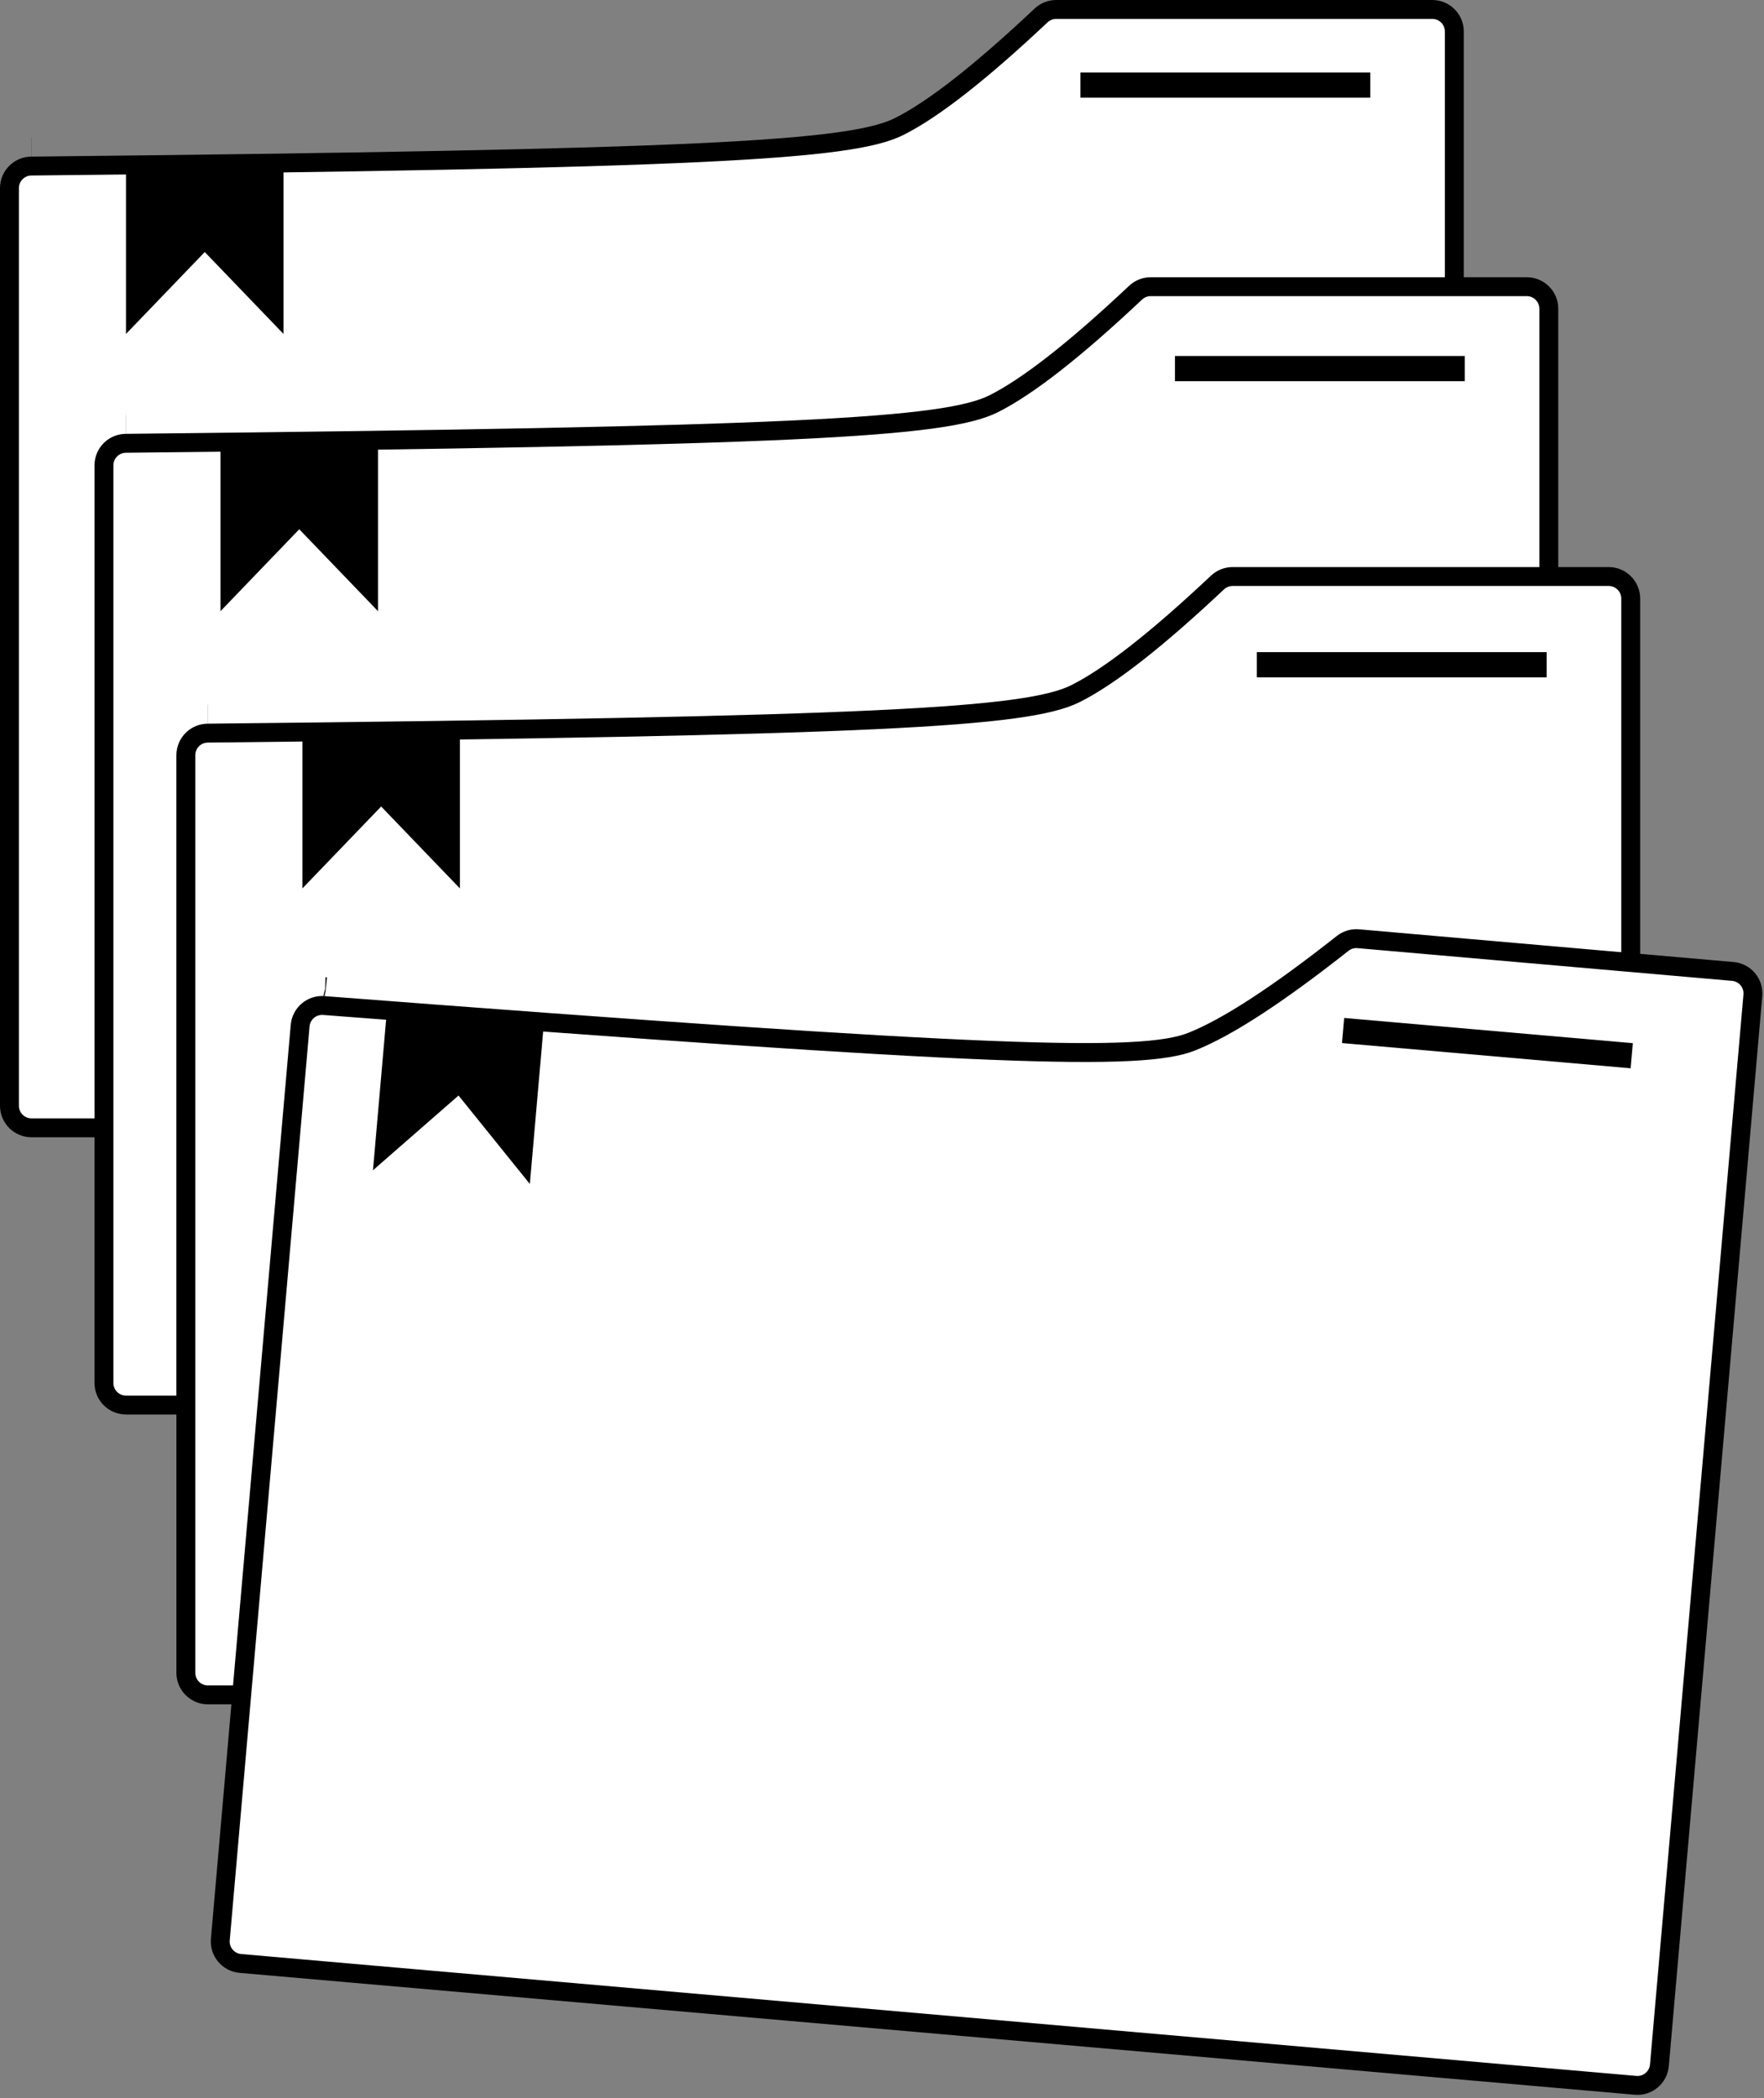 <?xml version="1.0" encoding="UTF-8" standalone="no"?>
<!DOCTYPE svg PUBLIC "-//W3C//DTD SVG 1.1//EN" "http://www.w3.org/Graphics/SVG/1.1/DTD/svg11.dtd">
<svg width="100%" height="100%" viewBox="0 0 280 333" version="1.1" xmlns="http://www.w3.org/2000/svg" xmlns:xlink="http://www.w3.org/1999/xlink" xml:space="preserve" xmlns:serif="http://www.serif.com/" style="fill-rule:evenodd;clip-rule:evenodd;">
    <rect x="0" y="0" width="280" height="333" fill="#808080" stroke="none"/>
    <g id="Group-8">
        <path id="Rectangle" d="M5.016,26.356L5,26.356C3.067,26.356 1.5,27.923 1.5,29.856L1.5,175.497C1.5,177.43 3.067,178.997 5,178.997L227.345,178.997C229.278,178.997 230.845,177.43 230.845,175.497L230.845,5C230.845,3.067 229.278,1.5 227.345,1.5L167.652,1.5C166.761,1.5 165.903,1.84 165.254,2.451C155.667,11.472 148.182,17.34 142.73,20.078C135.107,23.907 111.285,25.241 5.016,26.356ZM4.992,23.356C4.995,23.356 4.997,23.356 5,23.356L4.984,23.356C4.987,23.356 4.99,23.356 4.992,23.356L4.992,23.356Z" style="fill:white;stroke:black;stroke-width:3px;"/>
        <path id="Rectangle1" serif:id="Rectangle" d="M20.016,70.356L20,70.356C18.067,70.356 16.5,71.923 16.5,73.856L16.5,219.497C16.5,221.43 18.067,222.997 20,222.997L242.345,222.997C244.278,222.997 245.845,221.43 245.845,219.497L245.845,49C245.845,47.067 244.278,45.5 242.345,45.5L182.652,45.5C181.761,45.5 180.903,45.84 180.254,46.451C170.667,55.472 163.182,61.34 157.73,64.078C150.107,67.907 126.285,69.241 20.016,70.356ZM19.992,67.356C19.995,67.356 19.997,67.356 20,67.356L19.984,67.356C19.987,67.356 19.99,67.356 19.992,67.356L19.992,67.356Z" style="fill:white;stroke:black;stroke-width:3px;"/>
        <path id="Rectangle2" serif:id="Rectangle" d="M33.016,116.356L33,116.356C31.067,116.356 29.5,117.923 29.5,119.856L29.5,265.497C29.5,267.43 31.067,268.997 33,268.997L255.345,268.997C257.278,268.997 258.845,267.43 258.845,265.497L258.845,95C258.845,93.067 257.278,91.5 255.345,91.5L195.652,91.5C194.761,91.5 193.903,91.84 193.254,92.451C183.667,101.472 176.182,107.34 170.73,110.078C163.107,113.907 139.285,115.241 33.016,116.356ZM32.992,113.356C32.995,113.356 32.997,113.356 33,113.356L32.984,113.356C32.987,113.356 32.99,113.356 32.992,113.356L32.992,113.356Z" style="fill:white;stroke:black;stroke-width:3px;"/>
        <g id="Rectangle3" serif:id="Rectangle" transform="matrix(0.996,0.087,-0.087,0.996,20.901,-12.762)">
            <path d="M45.439,169.078L45.424,169.078C43.491,169.078 41.924,170.645 41.924,172.578L41.924,318.218C41.924,320.151 43.491,321.718 45.424,321.718L267.768,321.718C269.701,321.718 271.268,320.151 271.268,318.218L271.268,147.722C271.268,145.789 269.701,144.222 267.768,144.222L208.076,144.222C207.184,144.222 206.327,144.562 205.677,145.173C196.091,154.194 188.605,160.062 183.154,162.8C175.531,166.629 151.708,167.963 45.439,169.078ZM45.416,166.078C45.418,166.078 45.421,166.078 45.424,166.078L45.408,166.078C45.41,166.078 45.413,166.078 45.416,166.078L45.416,166.078Z" style="fill:white;stroke:black;stroke-width:3px;"/>
        </g>
        <path id="Rectangle4" serif:id="Rectangle" d="M20,27L45,27L45,53L32.5,40L20,53L20,27Z"/>
        <path id="Rectangle5" serif:id="Rectangle" d="M35,71L60,71L60,97L47.5,84L35,97L35,71Z"/>
        <path id="Rectangle6" serif:id="Rectangle" d="M48,115L73,115L73,141L60.5,128L48,141L48,115Z"/>
        <g id="Rectangle7" serif:id="Rectangle" transform="matrix(0.996,0.087,-0.087,0.996,15.435,-5.681)">
            <path d="M60.27,160.918L85.27,160.918L85.27,186.918L72.77,173.918L60.27,186.918L60.27,160.918Z"/>
        </g>
        <path id="Line-15" d="M173.5,13.5L215.5,13.5" style="fill:none;stroke:black;stroke-width:4px;stroke-linecap:square;"/>
        <path id="Line-151" serif:id="Line-15" d="M188.5,58.5L230.5,58.5" style="fill:none;stroke:black;stroke-width:4px;stroke-linecap:square;"/>
        <path id="Line-152" serif:id="Line-15" d="M201.5,105.5L243.5,105.5" style="fill:none;stroke:black;stroke-width:4px;stroke-linecap:square;"/>
        <g id="Line-153" serif:id="Line-15" transform="matrix(0.996,0.087,-0.087,0.996,15.334,-19.948)">
            <path d="M215.115,165.623L257.115,165.623" style="fill:none;stroke:black;stroke-width:4px;stroke-linecap:square;"/>
        </g>
    </g>
</svg>

